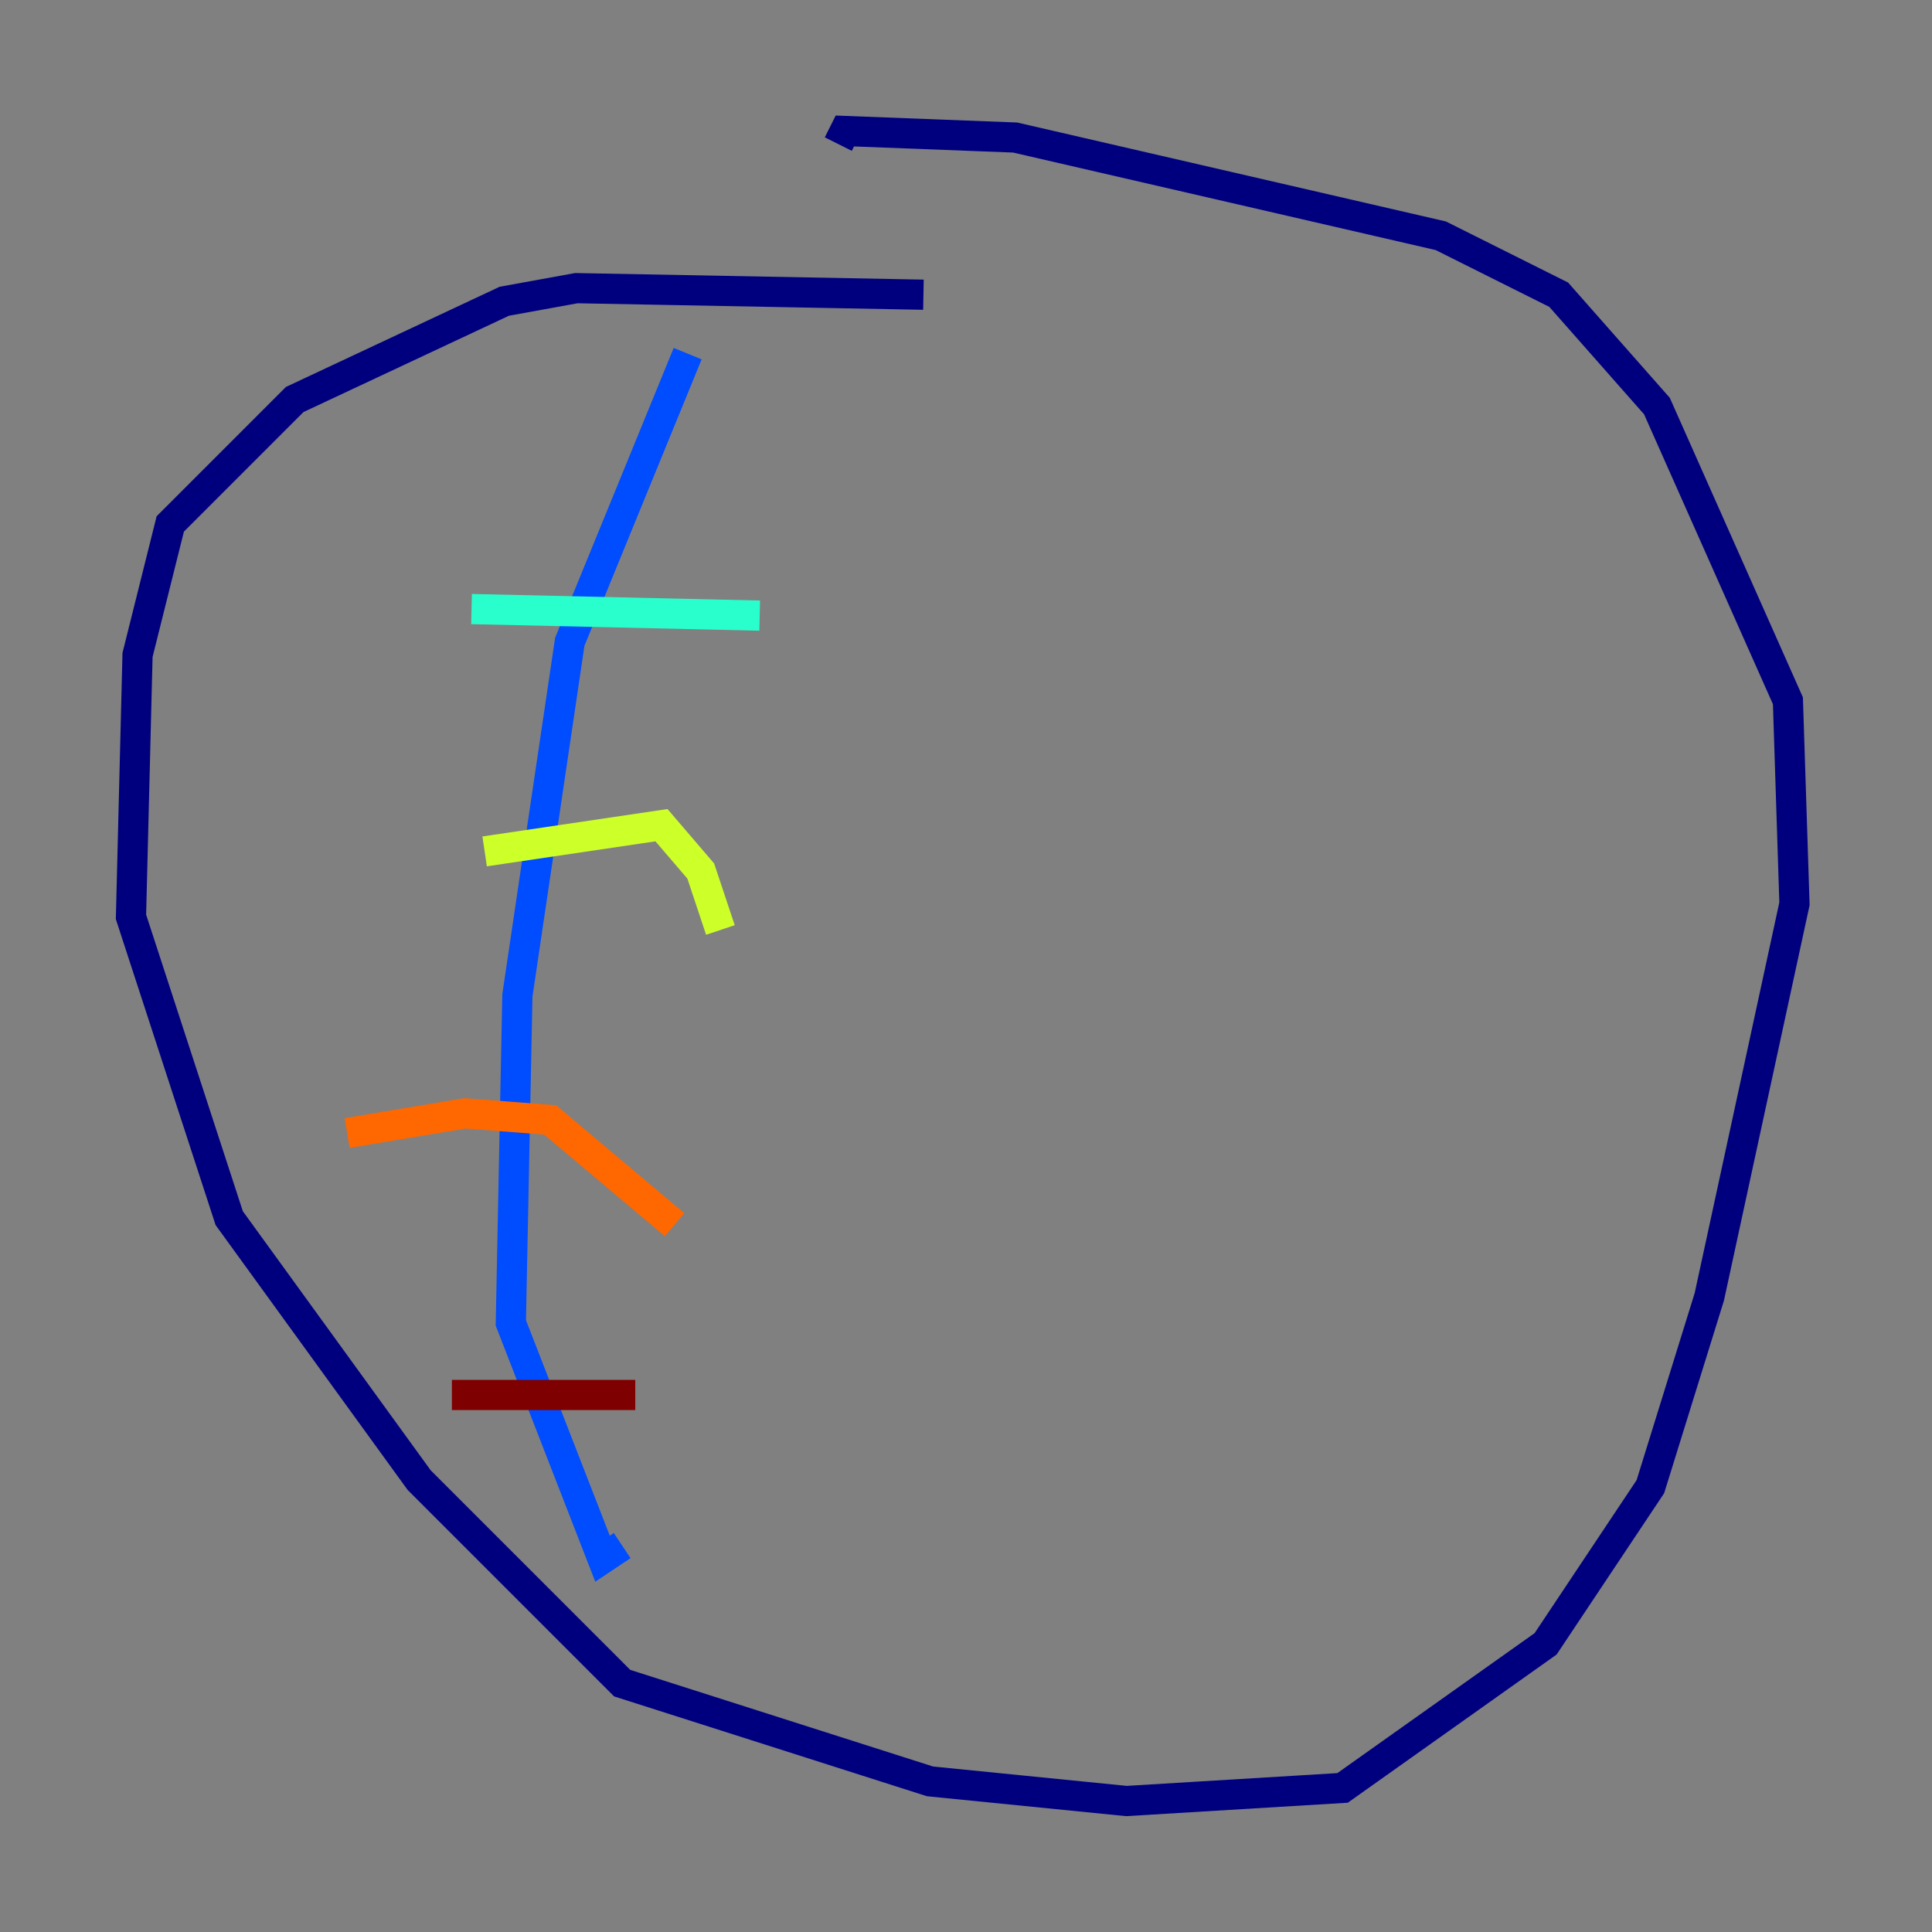 <?xml version="1.0" encoding="utf-8" ?>
<svg baseProfile="tiny" height="128" version="1.2" viewBox="0,0,128,128" width="128" xmlns="http://www.w3.org/2000/svg" xmlns:ev="http://www.w3.org/2001/xml-events" xmlns:xlink="http://www.w3.org/1999/xlink"><rect x="0" y="0" width="128" height="128" fill="#808080" stroke="none"/><defs /><polyline fill="none" points="61.18,19.525 38.183,19.091 33.41,19.959 19.525,26.468 11.281,34.712 9.112,43.39 8.678,60.746 15.186,80.705 27.77,98.061 41.22,111.512 61.614,118.02 74.63,119.322 88.949,118.454 102.4,108.909 109.342,98.495 113.248,85.912 118.888,59.878 118.454,46.427 109.776,26.902 103.268,19.525 95.458,15.62 67.254,9.112 55.973,8.678 55.539,9.546" stroke="#00007f" stroke-width="2" /><polyline fill="none" points="45.559,23.43 37.749,42.522 34.278,65.953 33.844,87.647 39.919,103.268 41.22,102.4" stroke="#004cff" stroke-width="2" /><polyline fill="none" points="31.241,40.352 50.332,40.786" stroke="#29ffcd" stroke-width="2" /><polyline fill="none" points="32.108,56.407 43.824,54.671 46.427,57.709 47.729,61.614" stroke="#cdff29" stroke-width="2" /><polyline fill="none" points="22.997,75.064 30.807,73.763 36.447,74.197 44.691,81.139" stroke="#ff6700" stroke-width="2" /><polyline fill="none" points="29.939,92.42 42.088,92.42" stroke="#7f0000" stroke-width="2" /></svg>